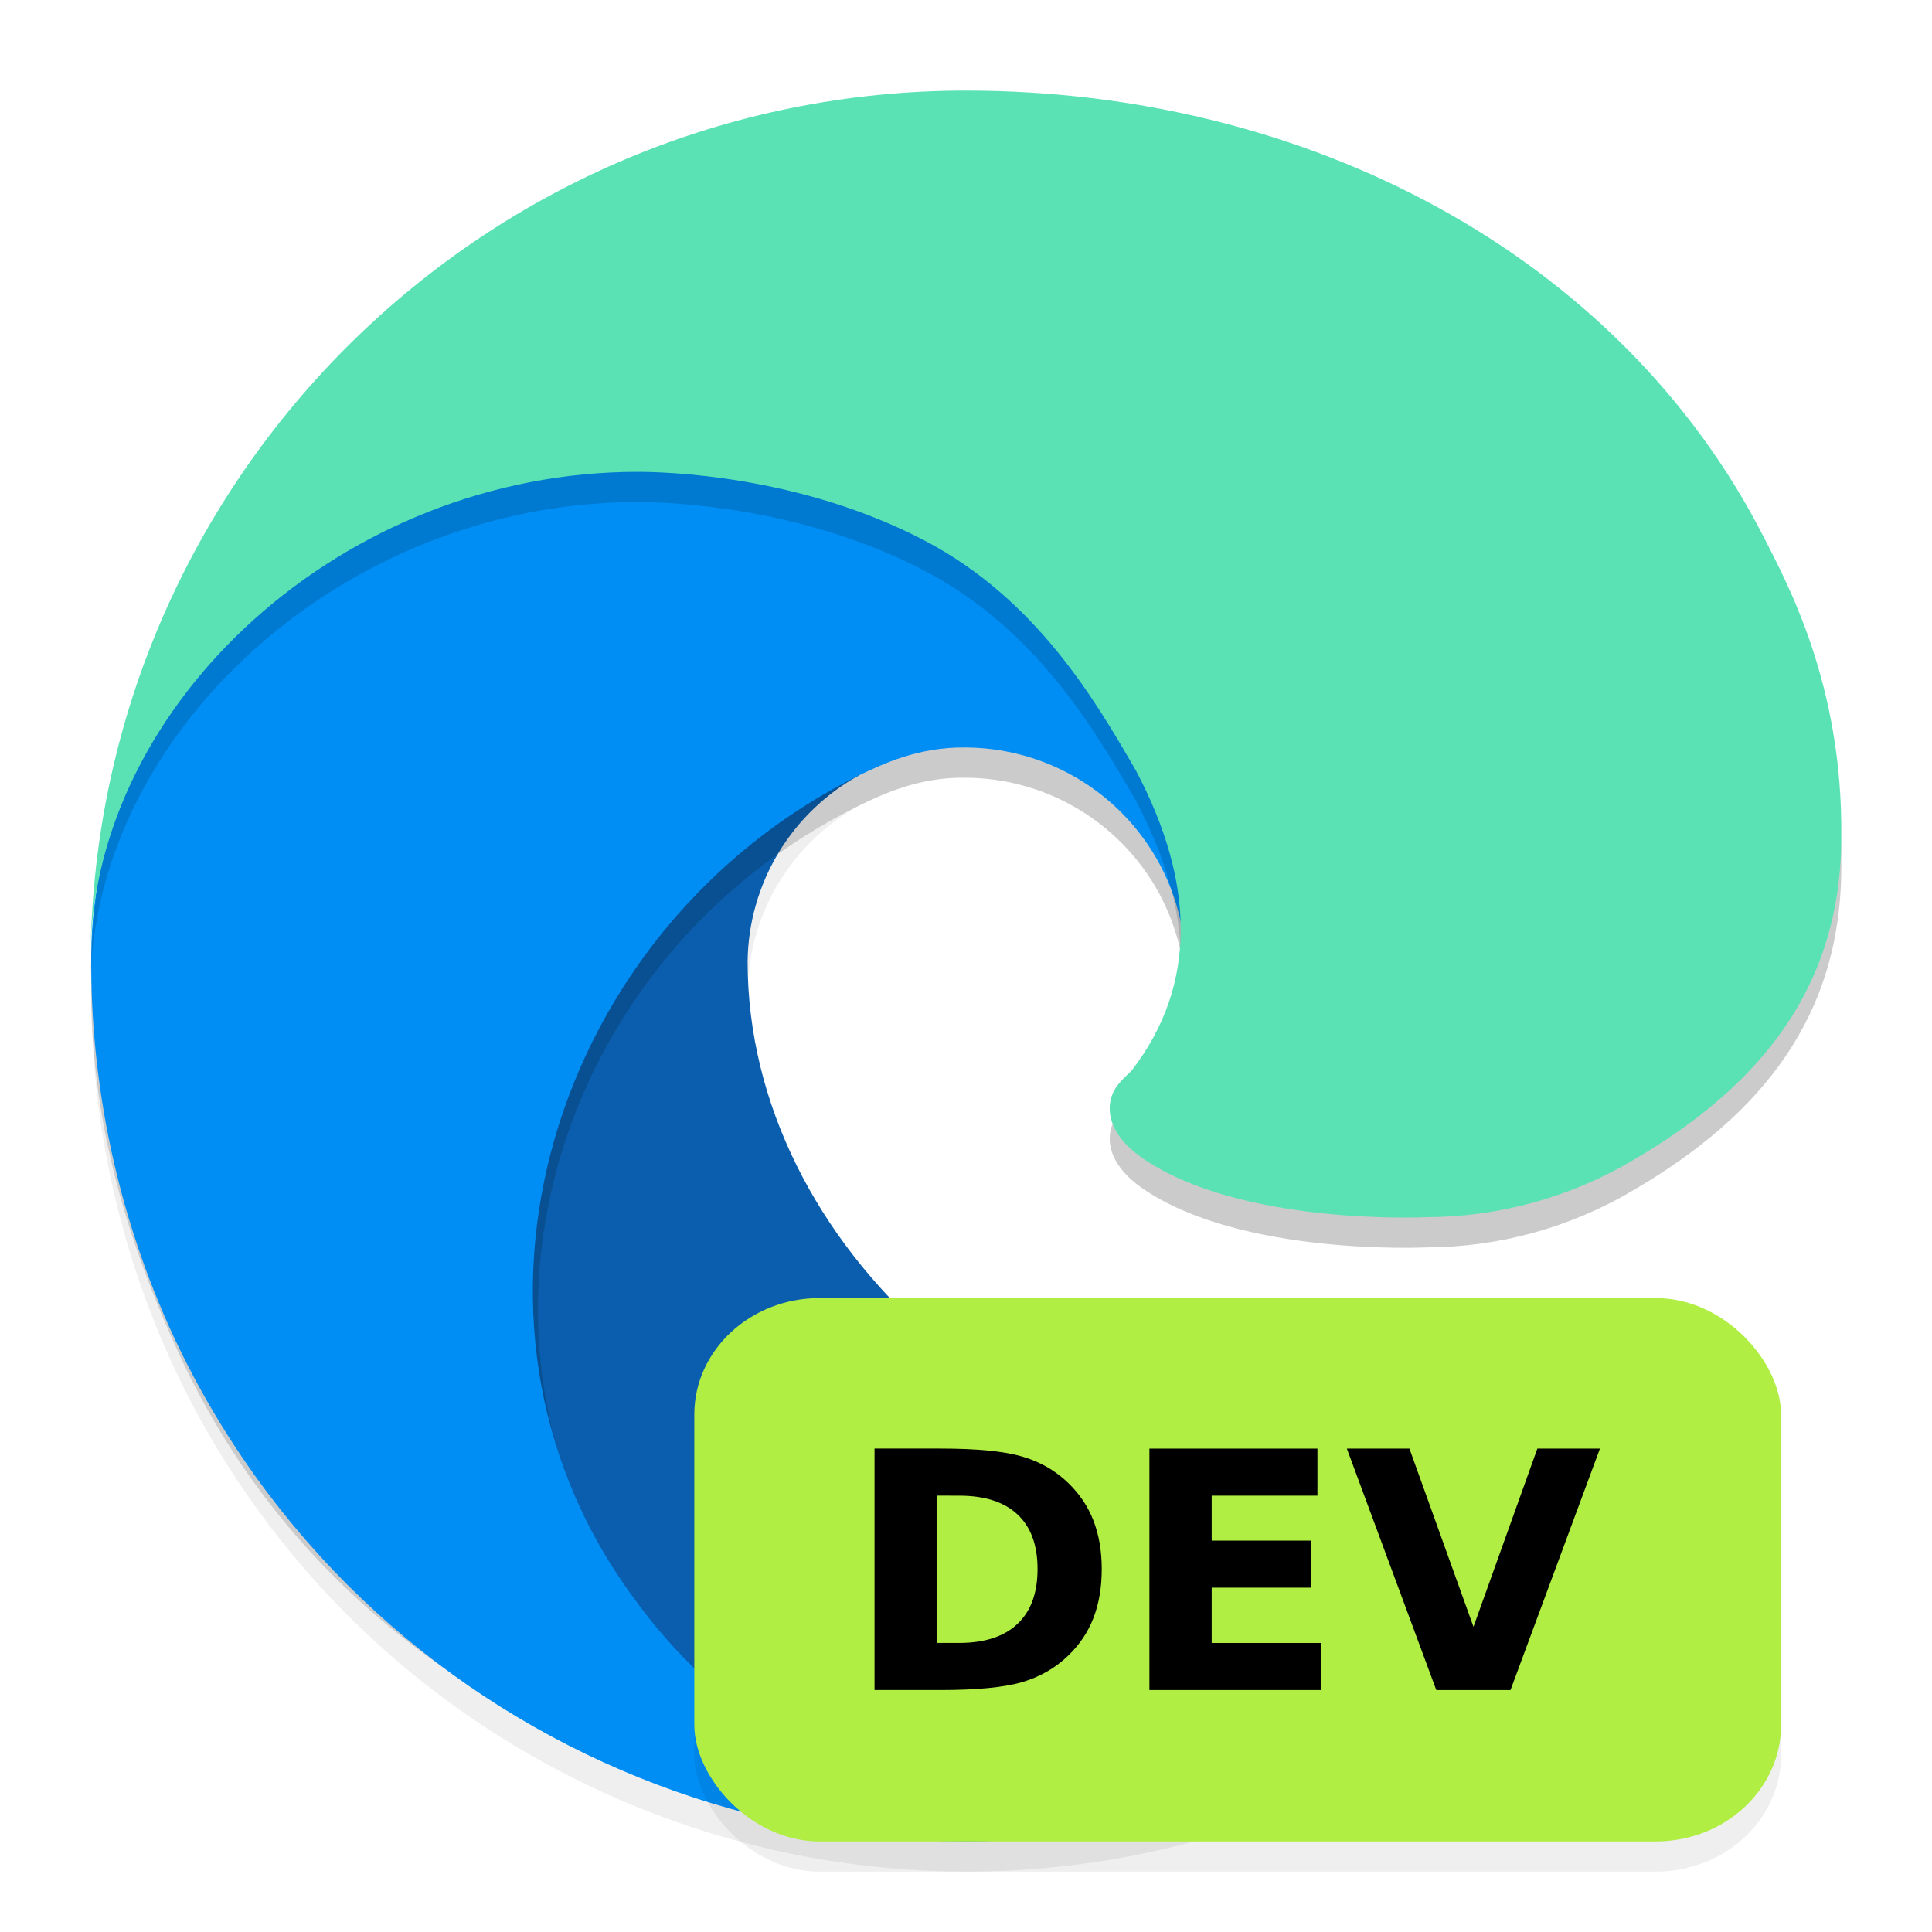 <svg width="64" height="64" version="1.1" xmlns="http://www.w3.org/2000/svg">
 <defs>
  <filter id="filter975" x="-.036" y="-.072" width="1.072" height="1.144" color-interpolation-filters="sRGB">
   <feGaussianBlur stdDeviation="0.54"/>
  </filter>
  <filter id="filter868" x="-.048" y="-.048" width="1.096" height="1.096" color-interpolation-filters="sRGB">
   <feGaussianBlur stdDeviation="1.16"/>
  </filter>
 </defs>
 <path class="cls-5" d="m31.998 4c-15.858-0.002-28.775 12.733-28.998 28.586 0.008-0.618 0.066-1.232 0.162-1.84-0.089 0.628-0.139 1.255-0.139 1.875-0.039 4.38 0.897 8.712 2.742 12.684 6.243 13.318 21.472 19.854 35.428 15.201-0.459 0.145-0.934 0.264-1.414 0.369-0.193 0.042-0.386 0.085-0.582 0.121 0.193-0.041 0.398-0.077 0.582-0.121 0.509-0.121 0.983-0.249 1.389-0.377l0.295-0.1c6.242-2.158 11.564-6.376 15.088-11.961 0.503-0.793-0.384-1.731-1.205-1.277-2.779 2.733-7.089 3.384-10.52 3.4-10.72 0-20.059-8.243-20.059-17.705 0.028-2.584 1.452-4.95 3.723-6.186 0.707-0.333 1.915-0.936 3.522-0.906 2.294 0.017 4.448 1.107 5.82 2.945 0.627 0.837 1.055 1.796 1.273 2.807 0.058 1.773-0.451 3.427-1.594 4.92h-2e-3c-0.183 0.238-0.748 0.565-0.748 1.281 0 0.591 0.386 1.161 1.07 1.639 3.258 2.265 9.398 1.967 9.414 1.967 2.414-0.006 4.784-0.66 6.859-1.893 4.26-2.487 6.883-5.761 6.893-10.693 0.059-5.076-1.812-8.452-2.568-9.947-4.801-9.389-15.164-14.789-26.432-14.789z" fill="#000000" filter="url(#filter868)" opacity=".25" stroke-width="1.074"/>
 <g transform="matrix(1.074 0 0 1.074 -2.37 -2.37)">
  <path class="cls-1" d="m53.738 45.184c-2.587 2.546-6.601 3.15-9.796 3.166-9.981 0-18.676-7.675-18.676-16.484 0.026-2.406 1.352-4.609 3.466-5.76-9.028 0.38-11.348 9.786-11.348 15.297 0 15.581 14.363 17.161 17.456 17.161 1.669 0 4.185-0.485 5.695-0.962l0.276-0.093c5.812-2.009 10.766-5.936 14.047-11.136 0.469-0.738-0.358-1.614-1.122-1.19z" fill="#0b5ead"/>
  <path class="cls-3" d="m26.491 56.846c-1.881-1.167-3.294-2.982-4.579-4.785-6.234-8.54-2.664-20.351 6.821-25.022 0.658-0.31 1.782-0.871 3.278-0.844 2.136 0.016 4.141 1.03 5.419 2.742 0.852 1.137 1.321 2.515 1.341 3.935 0-0.044 5.159-16.788-16.875-16.788-9.26 0-16.875 8.786-16.875 16.495-0.037 4.078 1.054 7.828 2.772 11.525 5.813 12.4 20.742 17.082 33.735 12.75-4.448 1.402-10.849 2.189-14.803-0.284z" fill="#000000" opacity=".15"/>
  <path class="cls-3" d="m26.491 55.914c-1.881-1.167-3.512-2.697-4.796-4.5-6.234-8.54-2.447-20.636 7.038-25.307 0.658-0.31 1.782-0.871 3.278-0.844 2.136 0.016 4.141 1.03 5.419 2.742 0.852 1.137 1.321 2.515 1.341 3.935 0-0.044 5.159-16.788-16.875-16.788-9.26 0-16.875 8.786-16.875 16.495-0.037 4.078 0.836 8.112 2.554 11.81 5.813 12.4 19.991 18.485 32.984 14.153-4.448 1.402-10.098 0.786-14.052-1.687z" fill="#008ef5"/>
  <path class="cls-5" d="m37.13 36.131c-0.171 0.221-0.696 0.527-0.696 1.194 0 0.55 0.359 1.08 0.996 1.525 3.033 2.109 8.751 1.831 8.766 1.831 2.248-0.005 4.452-0.614 6.385-1.761 3.967-2.316 6.409-5.364 6.418-9.957 0.055-4.726-1.688-7.869-2.392-9.261-4.47-8.742-14.117-13.769-24.608-13.769-14.764-0.001-26.791 11.855-26.999 26.615 0.101-7.706 7.762-14.856 16.875-14.856 0.738 0 4.948 0.072 8.859 2.124 3.446 1.81 5.252 4.92 6.507 7.087 1.824 3.442 1.903 6.602-0.11 9.229z" fill="#000000" opacity=".15"/>
  <path class="cls-5" d="m37.13 35.199c-0.171 0.221-0.696 0.527-0.696 1.194 0 0.55 0.359 1.08 0.996 1.525 3.033 2.109 8.751 1.831 8.766 1.831 2.248-0.005 4.452-0.614 6.385-1.761 3.967-2.316 6.409-5.364 6.418-9.957 0.055-4.726-1.688-7.869-2.392-9.261-4.47-8.742-14.117-13.769-24.608-13.769-14.764-0.001-26.791 11.855-26.999 26.615 0.101-7.706 7.762-14.856 16.875-14.856 0.738 0 4.948 0.072 8.859 2.124 3.446 1.81 5.252 4.92 6.507 7.087 1.824 3.442 1.903 6.602-0.11 9.229z" fill="#5ae2b5"/>
 </g>
 <rect x="23" y="44" width="36" height="18" rx="4.153" ry="3.857" fill="#000000" filter="url(#filter975)" opacity=".25"/>
 <rect x="23" y="43" width="36" height="18" rx="4.153" ry="3.857" fill="#b0ee44"/>
 <g transform="matrix(1.335 0 0 1.335 -25.765 -14.765)">
  <path d="m42.545 48.172v3.655h0.554q0.947 0 1.444-0.469 0.502-0.469 0.502-1.364 0-0.891-0.498-1.356t-1.448-0.465zm-1.545-1.168h1.629q1.364 0 2.03 0.197 0.67 0.193 1.148 0.658 0.421 0.405 0.626 0.935t0.205 1.2q0 0.678-0.205 1.212-0.205 0.53-0.626 0.935-0.481 0.465-1.156 0.662-0.674 0.193-2.022 0.193h-1.629z"/>
  <path d="m47.821 47.005h4.169v1.168h-2.624v1.115h2.468v1.168h-2.468v1.372h2.712v1.168h-4.257z"/>
  <path d="m52.72 47.005h1.553l1.589 4.422 1.585-4.422h1.553l-2.219 5.991h-1.842z"/>
 </g>
</svg>
